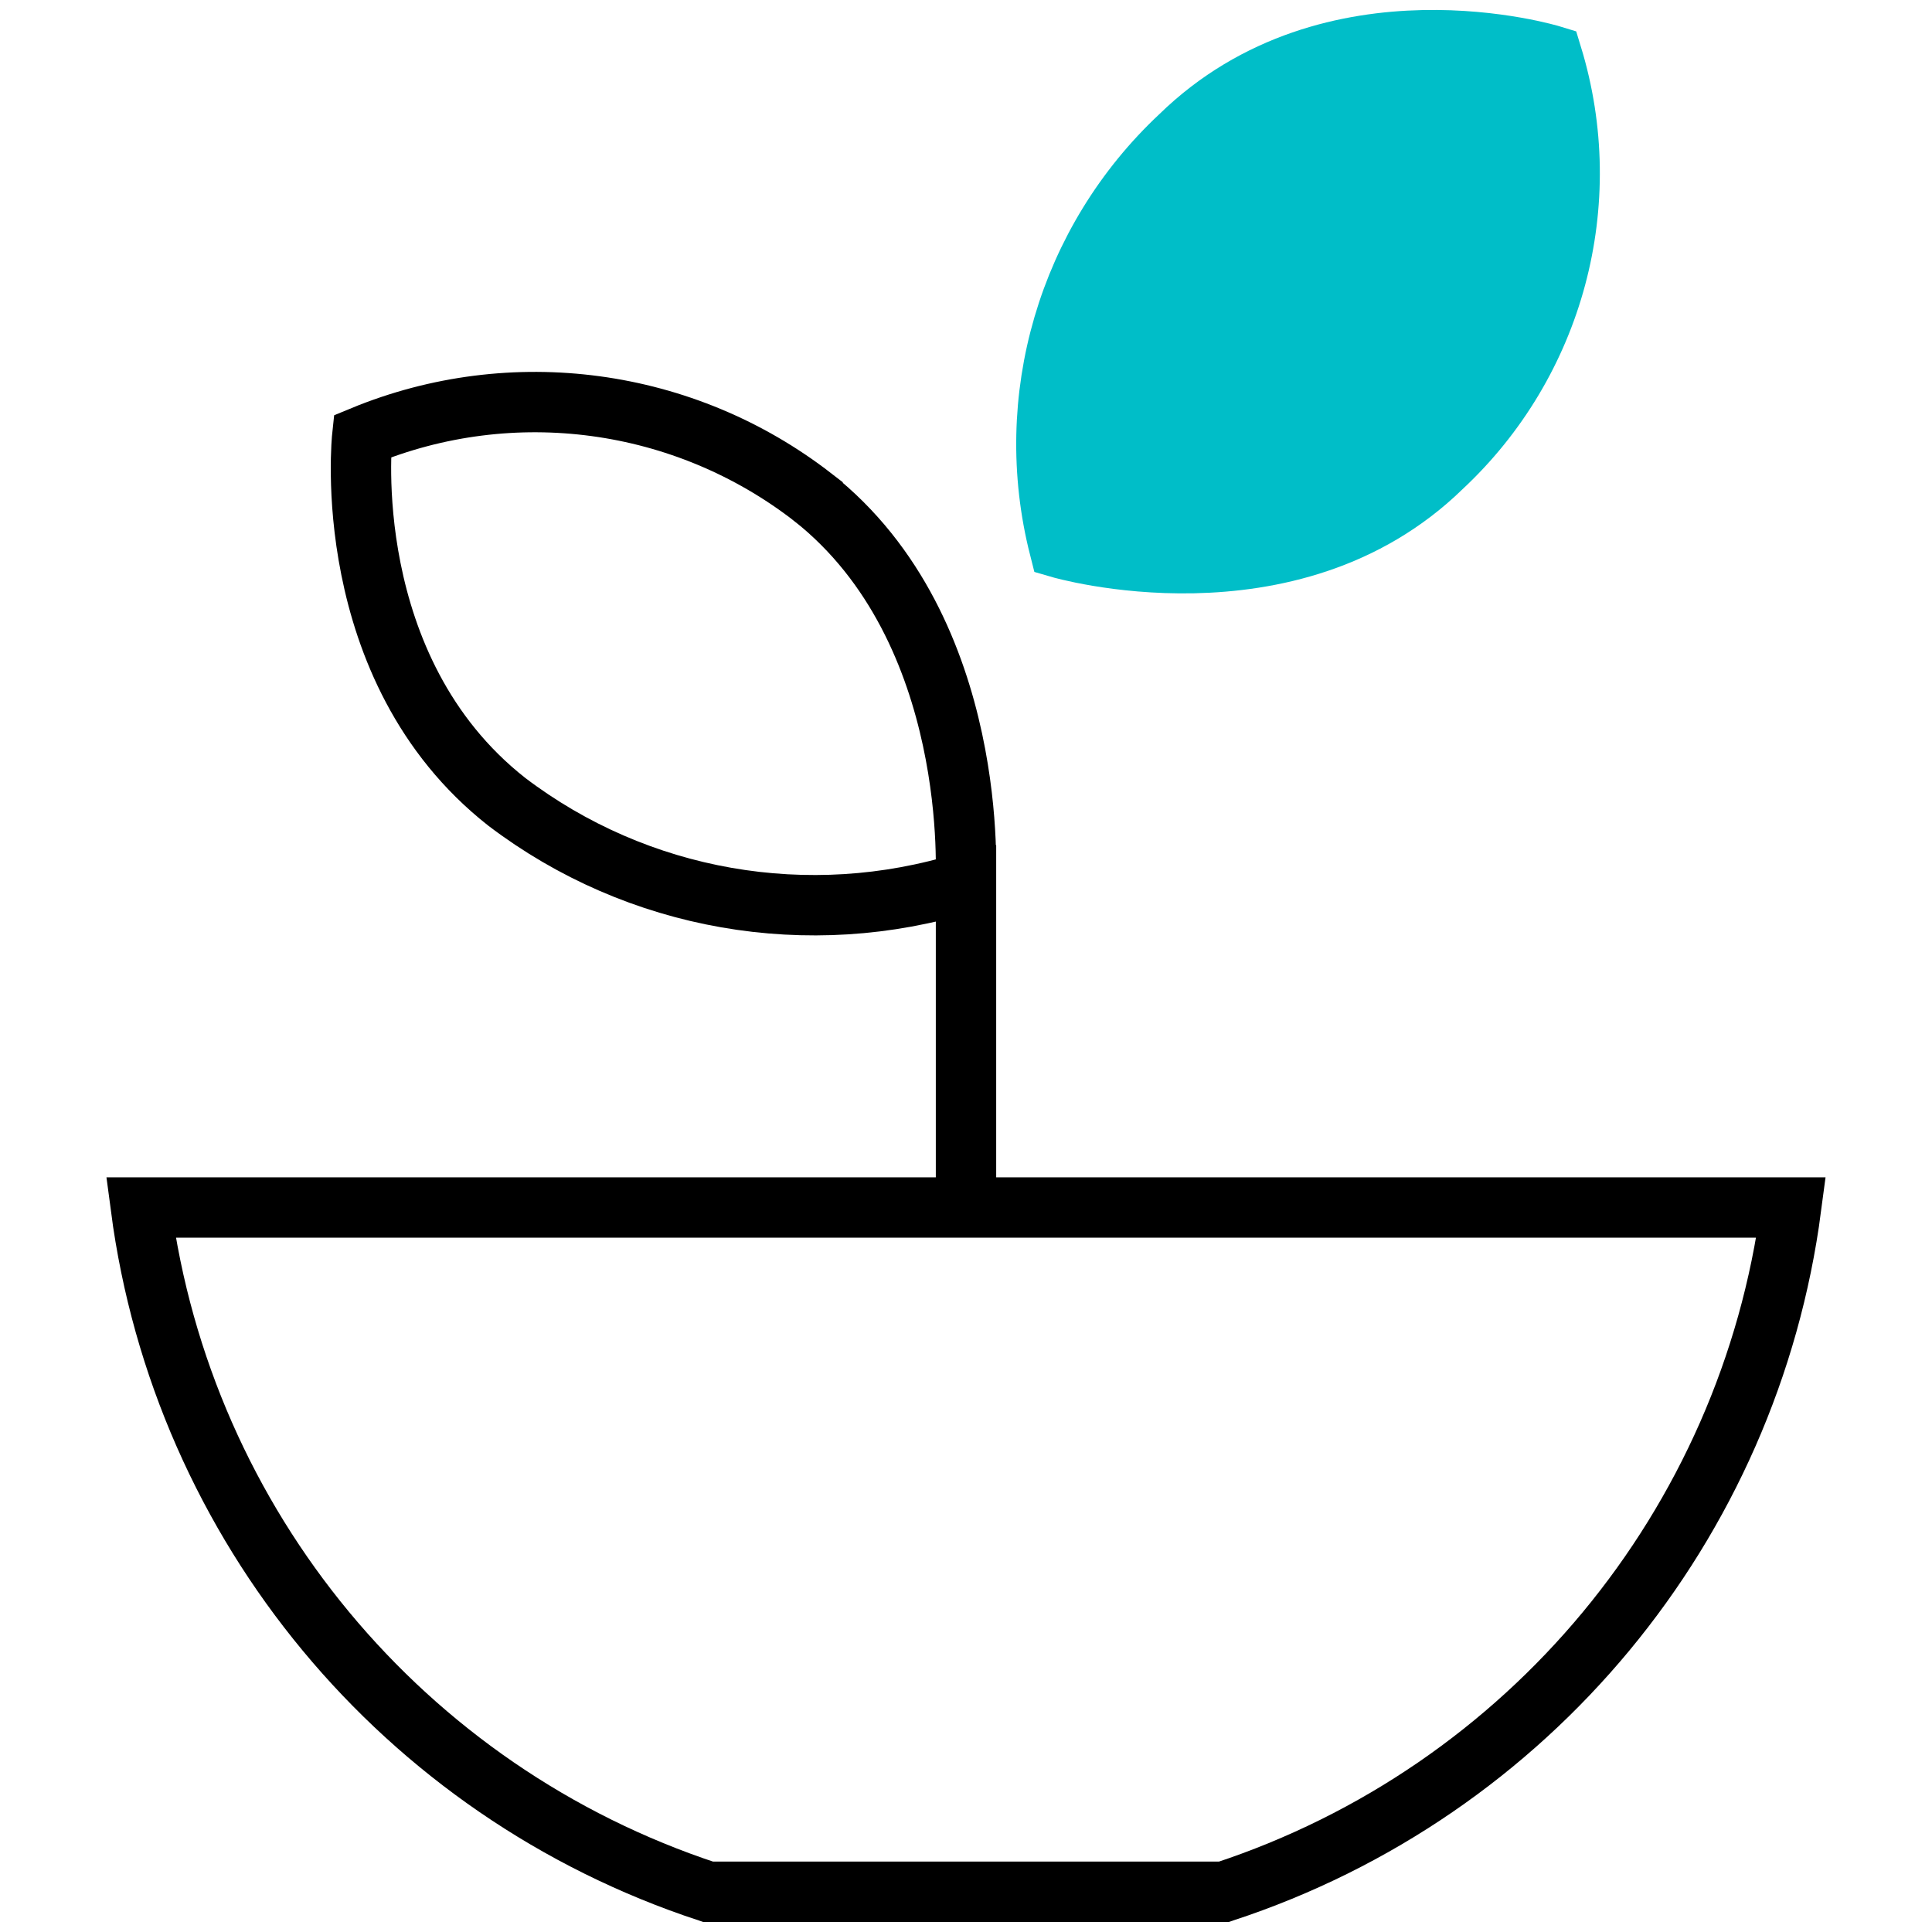 <svg xmlns="http://www.w3.org/2000/svg" viewBox="0 0 48 48"><path fill="none" stroke="currentColor" stroke-miterlimit="10" stroke-width="1.5" d="M30.41 47c7.57-2.49 13.05-9.1 14.09-17h-41c1.04 7.9 6.52 14.51 14.09 17h12.82z"/><path fill="#00BEC8" stroke="#00BEC8" stroke-miterlimit="10" stroke-width="1.5" d="M35.82 11.61c-3.77 3.68-9.5 2-9.5 2-.94-3.7.21-7.62 3-10.23 3.77-3.68 9.24-2 9.24-2 1.12 3.66.05 7.63-2.74 10.23z"/><path fill="none" stroke="currentColor" stroke-miterlimit="10" stroke-width="1.5" d="M24 21v9M20.19 12.35c4.2 3.31 3.8 9.57 3.8 9.57-3.9 1.21-8.15.47-11.4-2C8.38 16.61 9 10.84 9 10.84c3.73-1.54 8-.96 11.19 1.51z"/></svg>